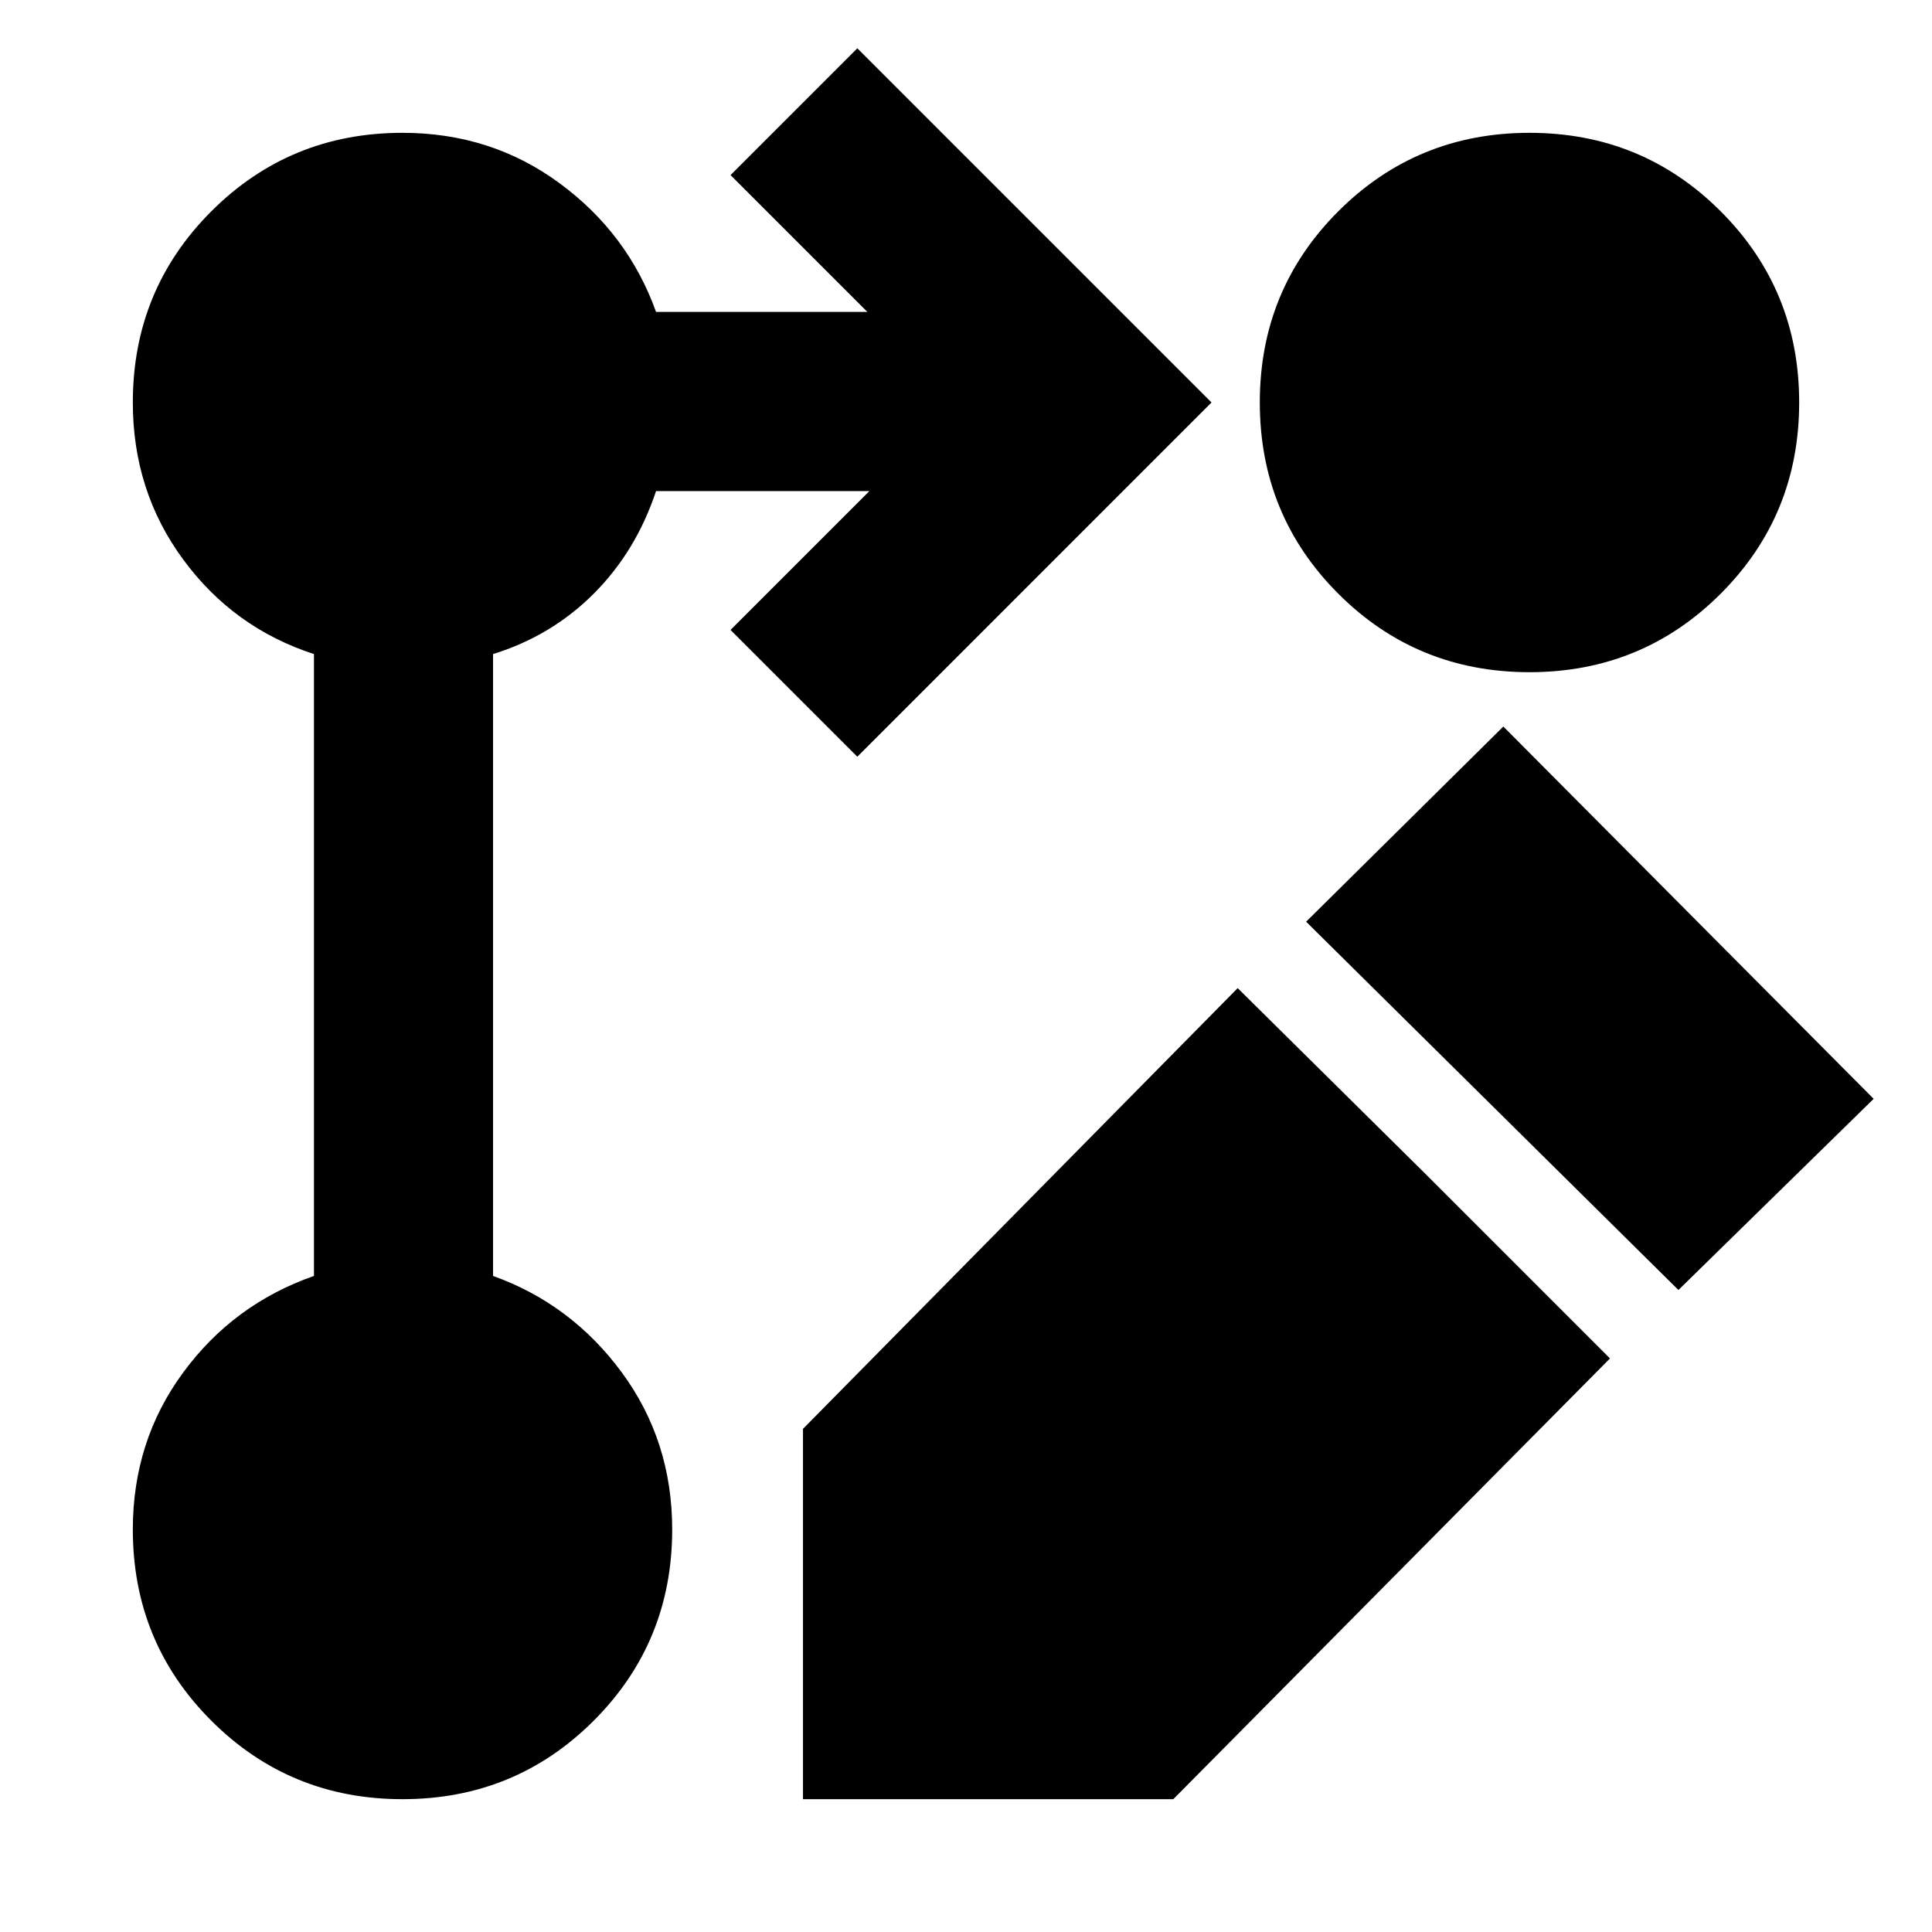 <svg xmlns="http://www.w3.org/2000/svg" height="40" width="40"><path d="m17.75 15.667-2.625-2.625L18 10.167h-4.417q-.416 1.25-1.291 2.125t-2.084 1.25v12.875q1.625.583 2.667 2 1.042 1.416 1.042 3.25 0 2.333-1.625 3.958T8.333 37.25q-2.333 0-3.958-1.625T2.75 31.667q0-1.834 1.042-3.25 1.041-1.417 2.708-2V13.542Q4.833 13 3.792 11.583 2.75 10.167 2.75 8.333 2.75 6 4.375 4.375T8.333 2.75q1.834 0 3.25 1.042 1.417 1.041 2 2.666h4.375l-2.833-2.833L17.75 1l7.333 7.333ZM31.667 2.75q2.333 0 3.958 1.625t1.625 3.958q0 2.334-1.625 3.959t-3.958 1.625q-2.334 0-3.959-1.625t-1.625-3.959q0-2.333 1.625-3.958t3.959-1.625Zm-6.042 17.708 3.875 3.834 3.833 3.833-9.041 9.125h-7.667v-7.667Zm9.125 6.25-7.708-7.625 4.083-4.041 7.667 7.708Z"/></svg>